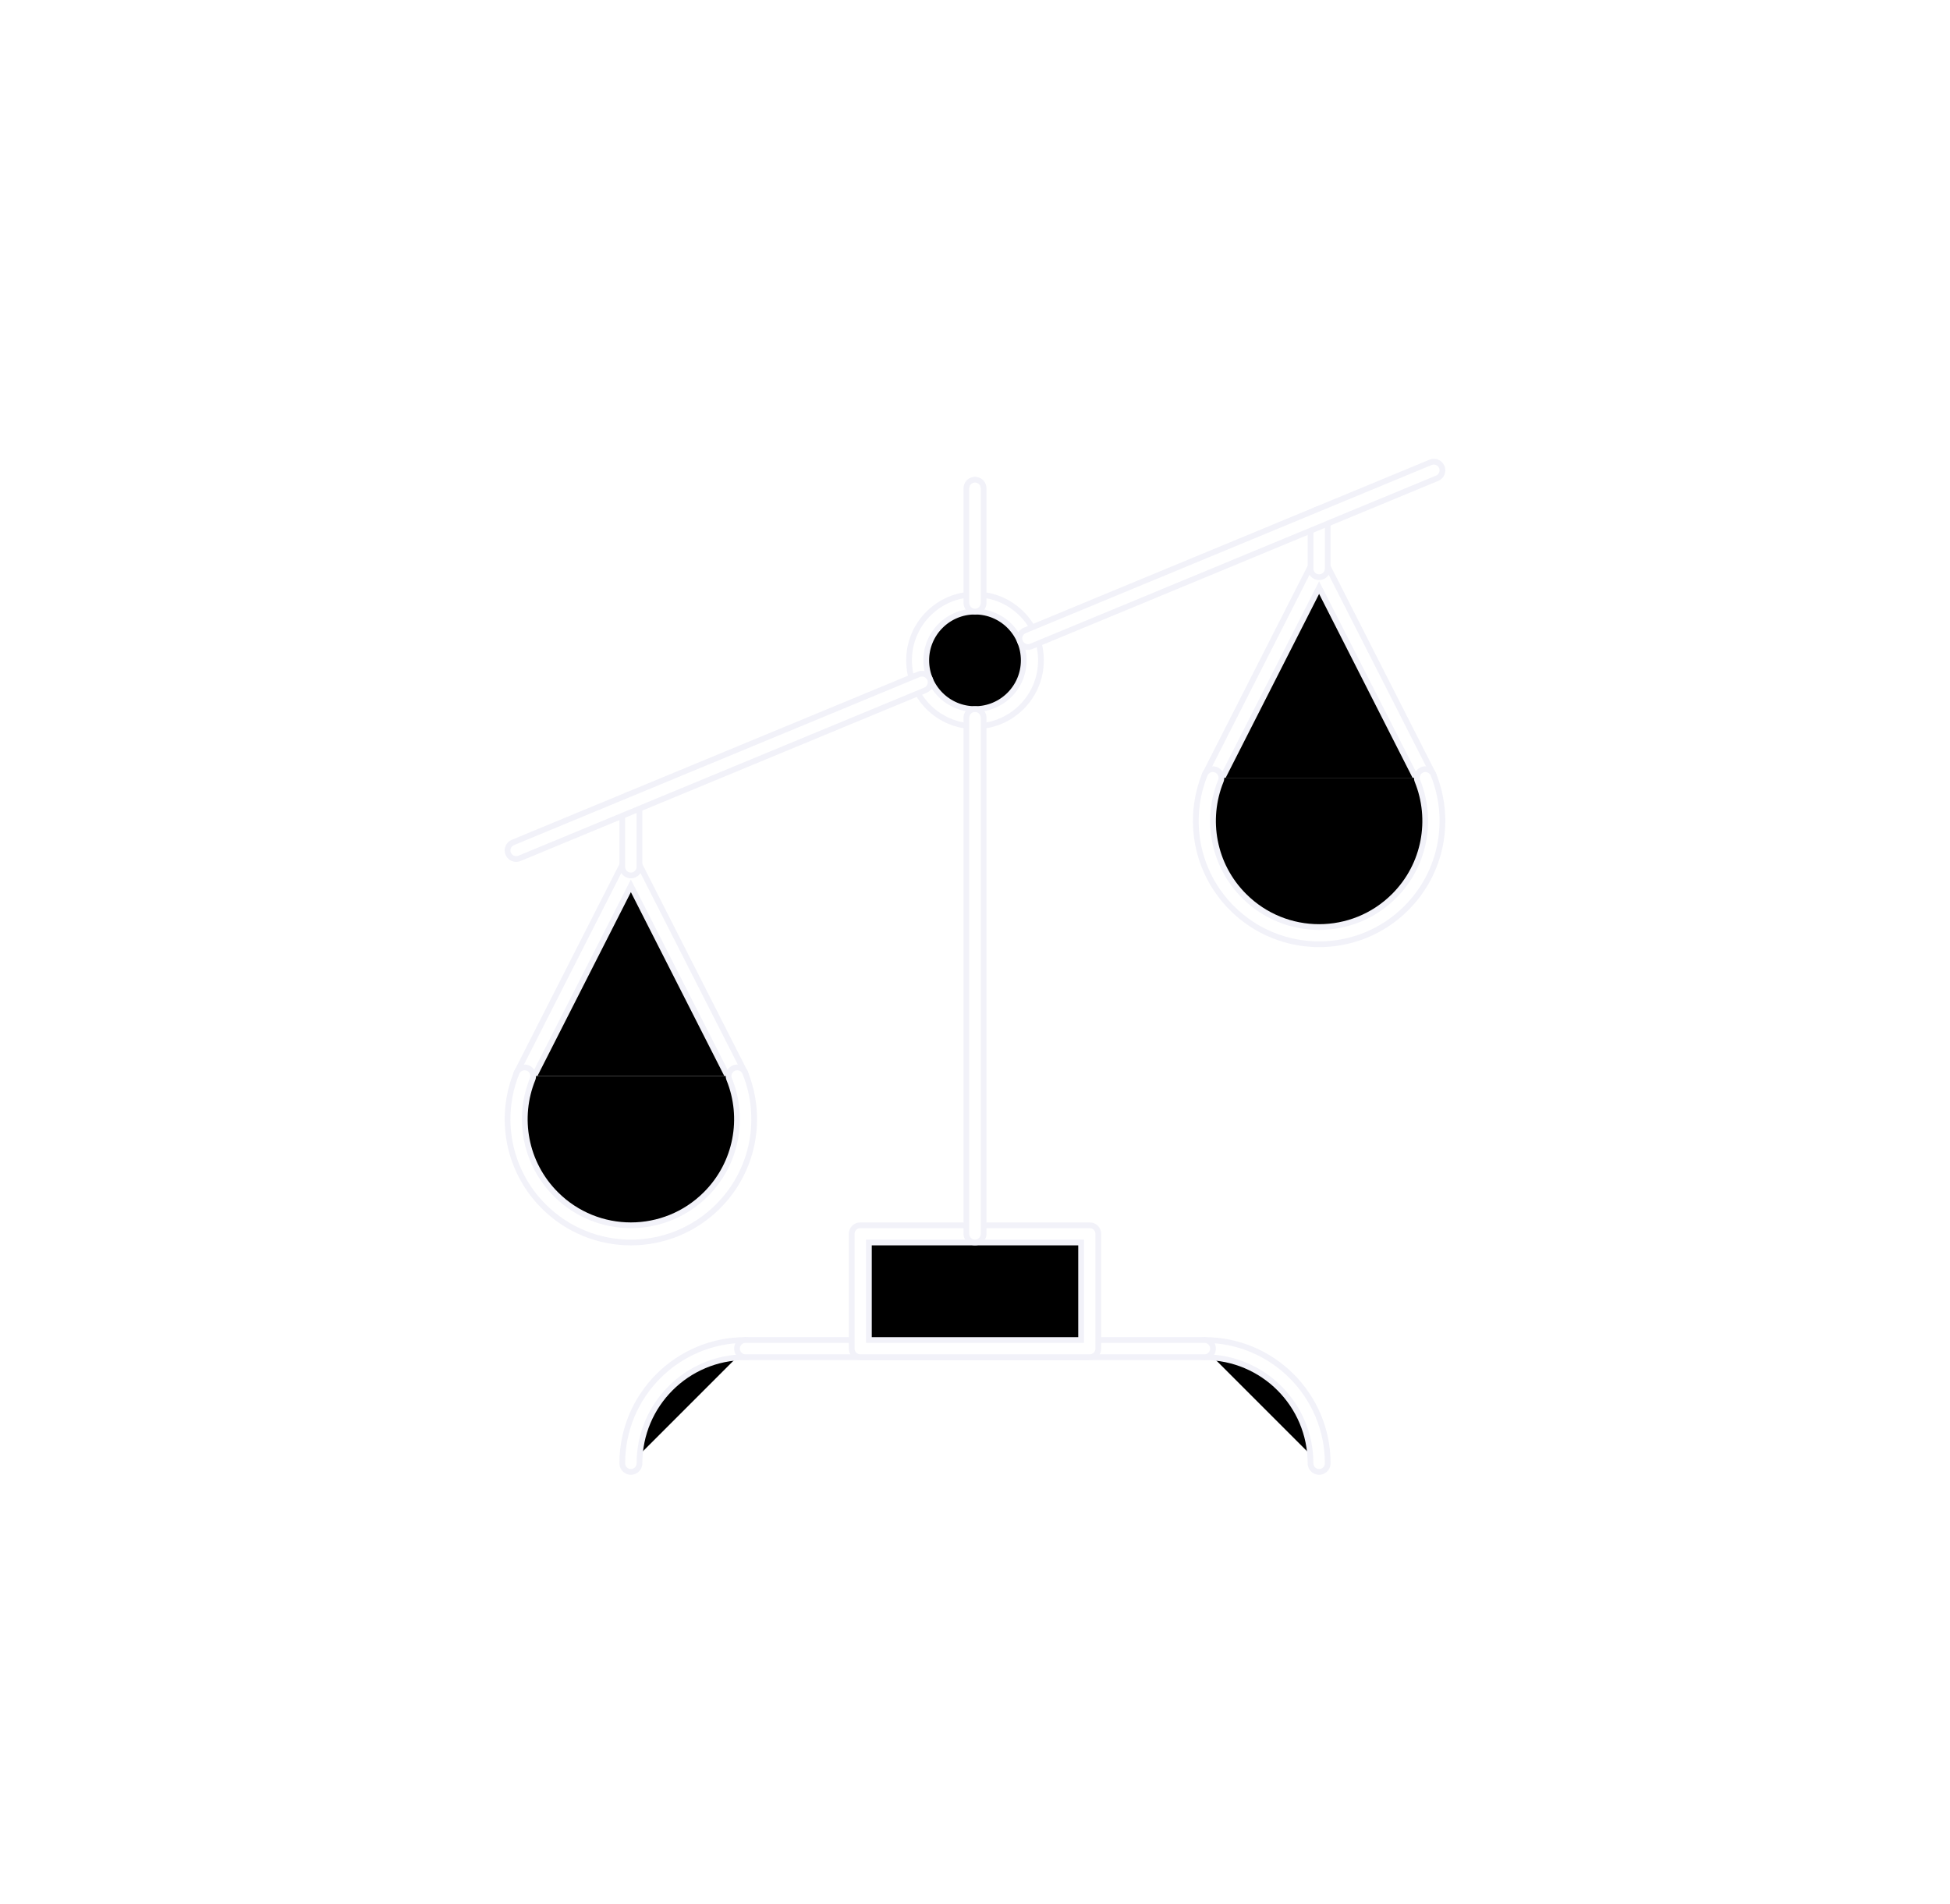 <?xml version="1.0" encoding="UTF-8"?>
<svg width="85px" height="83px" viewBox="0 0 85 83" version="1.1" xmlns="http://www.w3.org/2000/svg" xmlns:xlink="http://www.w3.org/1999/xlink">
    <title>Icons / Misc / Agency Copy 5</title>
    <defs>
        <path d="M13.5,49.784 C13.5,47.023 15.738,44.784 18.5,44.784" id="path-1"></path>
        <filter x="-730.0%" y="-730.0%" width="1572.0%" height="1572.0%" filterUnits="objectBoundingBox" id="filter-2">
            <feMorphology radius="0.5" operator="dilate" in="SourceAlpha" result="shadowSpreadOuter1"></feMorphology>
            <feOffset dx="0" dy="0" in="shadowSpreadOuter1" result="shadowOffsetOuter1"></feOffset>
            <feGaussianBlur stdDeviation="12" in="shadowOffsetOuter1" result="shadowBlurOuter1"></feGaussianBlur>
            <feComposite in="shadowBlurOuter1" in2="SourceAlpha" operator="out" result="shadowBlurOuter1"></feComposite>
            <feColorMatrix values="0 0 0 0 1   0 0 0 0 1   0 0 0 0 1  0 0 0 0.32 0" type="matrix" in="shadowBlurOuter1"></feColorMatrix>
        </filter>
        <path d="M38.5,44.784 C41.262,44.784 43.5,47.023 43.5,49.784" id="path-3"></path>
        <filter x="-720.0%" y="-720.0%" width="1440.0%" height="1440.0%" filterUnits="objectBoundingBox" id="filter-4">
            <feMorphology radius="0.5" operator="dilate" in="SourceAlpha" result="shadowSpreadOuter1"></feMorphology>
            <feOffset dx="0" dy="0" in="shadowSpreadOuter1" result="shadowOffsetOuter1"></feOffset>
            <feGaussianBlur stdDeviation="12" in="shadowOffsetOuter1" result="shadowBlurOuter1"></feGaussianBlur>
            <feComposite in="shadowBlurOuter1" in2="SourceAlpha" operator="out" result="shadowBlurOuter1"></feComposite>
            <feColorMatrix values="0 0 0 0 1   0 0 0 0 1   0 0 0 0 1  0 0 0 0.32 0" type="matrix" in="shadowBlurOuter1"></feColorMatrix>
        </filter>
        <path d="M18.5,44.784 L38.5,44.784" id="path-5"></path>
        <filter x="-180.0%" y="-3600.0%" width="360.0%" height="7200.0%" filterUnits="objectBoundingBox" id="filter-6">
            <feMorphology radius="0.5" operator="dilate" in="SourceAlpha" result="shadowSpreadOuter1"></feMorphology>
            <feOffset dx="0" dy="0" in="shadowSpreadOuter1" result="shadowOffsetOuter1"></feOffset>
            <feGaussianBlur stdDeviation="12" in="shadowOffsetOuter1" result="shadowBlurOuter1"></feGaussianBlur>
            <feComposite in="shadowBlurOuter1" in2="SourceAlpha" operator="out" result="shadowBlurOuter1"></feComposite>
            <feColorMatrix values="0 0 0 0 1   0 0 0 0 1   0 0 0 0 1  0 0 0 0.32 0" type="matrix" in="shadowBlurOuter1"></feColorMatrix>
        </filter>
        <polygon id="path-7" points="23.5 44.784 33.5 44.784 33.5 39.784 23.5 39.784"></polygon>
        <filter x="-365.0%" y="-730.0%" width="830.0%" height="1560.0%" filterUnits="objectBoundingBox" id="filter-8">
            <feMorphology radius="0.5" operator="dilate" in="SourceAlpha" result="shadowSpreadOuter1"></feMorphology>
            <feOffset dx="0" dy="0" in="shadowSpreadOuter1" result="shadowOffsetOuter1"></feOffset>
            <feGaussianBlur stdDeviation="12" in="shadowOffsetOuter1" result="shadowBlurOuter1"></feGaussianBlur>
            <feComposite in="shadowBlurOuter1" in2="SourceAlpha" operator="out" result="shadowBlurOuter1"></feComposite>
            <feColorMatrix values="0 0 0 0 1   0 0 0 0 1   0 0 0 0 1  0 0 0 0.32 0" type="matrix" in="shadowBlurOuter1"></feColorMatrix>
        </filter>
        <path d="M31,14.784 C31,16.165 29.881,17.284 28.5,17.284 C27.119,17.284 26,16.165 26,14.784 C26,13.403 27.119,12.284 28.5,12.284 C29.881,12.284 31,13.403 31,14.784 Z" id="path-9"></path>
        <filter x="-730.0%" y="-730.0%" width="1560.0%" height="1560.0%" filterUnits="objectBoundingBox" id="filter-10">
            <feMorphology radius="0.5" operator="dilate" in="SourceAlpha" result="shadowSpreadOuter1"></feMorphology>
            <feOffset dx="0" dy="0" in="shadowSpreadOuter1" result="shadowOffsetOuter1"></feOffset>
            <feGaussianBlur stdDeviation="12" in="shadowOffsetOuter1" result="shadowBlurOuter1"></feGaussianBlur>
            <feComposite in="shadowBlurOuter1" in2="SourceAlpha" operator="out" result="shadowBlurOuter1"></feComposite>
            <feColorMatrix values="0 0 0 0 1   0 0 0 0 1   0 0 0 0 1  0 0 0 0.32 0" type="matrix" in="shadowBlurOuter1"></feColorMatrix>
        </filter>
        <path d="M18.134,32.903 L8.866,32.903" id="path-11"></path>
        <filter x="-388.4%" y="-3600.0%" width="776.9%" height="7200.0%" filterUnits="objectBoundingBox" id="filter-12">
            <feMorphology radius="0.5" operator="dilate" in="SourceAlpha" result="shadowSpreadOuter1"></feMorphology>
            <feOffset dx="0" dy="0" in="shadowSpreadOuter1" result="shadowOffsetOuter1"></feOffset>
            <feGaussianBlur stdDeviation="12" in="shadowOffsetOuter1" result="shadowBlurOuter1"></feGaussianBlur>
            <feComposite in="shadowBlurOuter1" in2="SourceAlpha" operator="out" result="shadowBlurOuter1"></feComposite>
            <feColorMatrix values="0 0 0 0 1   0 0 0 0 1   0 0 0 0 1  0 0 0 0.32 0" type="matrix" in="shadowBlurOuter1"></feColorMatrix>
        </filter>
        <polyline id="path-13" points="8.866 32.903 13.5 23.784 18.134 32.903"></polyline>
        <filter x="-388.4%" y="-394.8%" width="776.9%" height="789.6%" filterUnits="objectBoundingBox" id="filter-14">
            <feMorphology radius="0.5" operator="dilate" in="SourceAlpha" result="shadowSpreadOuter1"></feMorphology>
            <feOffset dx="0" dy="0" in="shadowSpreadOuter1" result="shadowOffsetOuter1"></feOffset>
            <feGaussianBlur stdDeviation="12" in="shadowOffsetOuter1" result="shadowBlurOuter1"></feGaussianBlur>
            <feComposite in="shadowBlurOuter1" in2="SourceAlpha" operator="out" result="shadowBlurOuter1"></feComposite>
            <feColorMatrix values="0 0 0 0 1   0 0 0 0 1   0 0 0 0 1  0 0 0 0.32 0" type="matrix" in="shadowBlurOuter1"></feColorMatrix>
        </filter>
        <path d="M18.134,32.903 C18.866,34.709 18.5,36.855 17.035,38.319 C15.083,40.273 11.917,40.273 9.965,38.319 C8.5,36.855 8.134,34.709 8.866,32.903" id="path-15"></path>
        <filter x="-365.0%" y="-530.4%" width="830.0%" height="1160.8%" filterUnits="objectBoundingBox" id="filter-16">
            <feMorphology radius="0.5" operator="dilate" in="SourceAlpha" result="shadowSpreadOuter1"></feMorphology>
            <feOffset dx="0" dy="0" in="shadowSpreadOuter1" result="shadowOffsetOuter1"></feOffset>
            <feGaussianBlur stdDeviation="12" in="shadowOffsetOuter1" result="shadowBlurOuter1"></feGaussianBlur>
            <feComposite in="shadowBlurOuter1" in2="SourceAlpha" operator="out" result="shadowBlurOuter1"></feComposite>
            <feColorMatrix values="0 0 0 0 1   0 0 0 0 1   0 0 0 0 1  0 0 0 0.32 0" type="matrix" in="shadowBlurOuter1"></feColorMatrix>
        </filter>
        <path d="M48.134,19.903 L38.866,19.903" id="path-17"></path>
        <filter x="-388.4%" y="-3600.0%" width="776.9%" height="7200.0%" filterUnits="objectBoundingBox" id="filter-18">
            <feMorphology radius="0.5" operator="dilate" in="SourceAlpha" result="shadowSpreadOuter1"></feMorphology>
            <feOffset dx="0" dy="0" in="shadowSpreadOuter1" result="shadowOffsetOuter1"></feOffset>
            <feGaussianBlur stdDeviation="12" in="shadowOffsetOuter1" result="shadowBlurOuter1"></feGaussianBlur>
            <feComposite in="shadowBlurOuter1" in2="SourceAlpha" operator="out" result="shadowBlurOuter1"></feComposite>
            <feColorMatrix values="0 0 0 0 1   0 0 0 0 1   0 0 0 0 1  0 0 0 0.32 0" type="matrix" in="shadowBlurOuter1"></feColorMatrix>
        </filter>
        <polyline id="path-19" points="38.866 19.903 43.5 10.784 48.134 19.903"></polyline>
        <filter x="-388.4%" y="-394.8%" width="776.9%" height="789.6%" filterUnits="objectBoundingBox" id="filter-20">
            <feMorphology radius="0.5" operator="dilate" in="SourceAlpha" result="shadowSpreadOuter1"></feMorphology>
            <feOffset dx="0" dy="0" in="shadowSpreadOuter1" result="shadowOffsetOuter1"></feOffset>
            <feGaussianBlur stdDeviation="12" in="shadowOffsetOuter1" result="shadowBlurOuter1"></feGaussianBlur>
            <feComposite in="shadowBlurOuter1" in2="SourceAlpha" operator="out" result="shadowBlurOuter1"></feComposite>
            <feColorMatrix values="0 0 0 0 1   0 0 0 0 1   0 0 0 0 1  0 0 0 0.32 0" type="matrix" in="shadowBlurOuter1"></feColorMatrix>
        </filter>
        <path d="M48.134,19.902 C48.866,21.709 48.5,23.855 47.035,25.32 C45.083,27.273 41.917,27.273 39.965,25.32 C38.5,23.855 38.134,21.709 38.866,19.902" id="path-21"></path>
        <filter x="-365.0%" y="-530.4%" width="830.0%" height="1160.8%" filterUnits="objectBoundingBox" id="filter-22">
            <feMorphology radius="0.5" operator="dilate" in="SourceAlpha" result="shadowSpreadOuter1"></feMorphology>
            <feOffset dx="0" dy="0" in="shadowSpreadOuter1" result="shadowOffsetOuter1"></feOffset>
            <feGaussianBlur stdDeviation="12" in="shadowOffsetOuter1" result="shadowBlurOuter1"></feGaussianBlur>
            <feComposite in="shadowBlurOuter1" in2="SourceAlpha" operator="out" result="shadowBlurOuter1"></feComposite>
            <feColorMatrix values="0 0 0 0 1   0 0 0 0 1   0 0 0 0 1  0 0 0 0.32 0" type="matrix" in="shadowBlurOuter1"></feColorMatrix>
        </filter>
        <path d="M13.5,23.784 L13.5,20.997" id="path-23"></path>
        <filter x="-3600.0%" y="-1291.7%" width="7200.0%" height="2583.4%" filterUnits="objectBoundingBox" id="filter-24">
            <feMorphology radius="0.5" operator="dilate" in="SourceAlpha" result="shadowSpreadOuter1"></feMorphology>
            <feOffset dx="0" dy="0" in="shadowSpreadOuter1" result="shadowOffsetOuter1"></feOffset>
            <feGaussianBlur stdDeviation="12" in="shadowOffsetOuter1" result="shadowBlurOuter1"></feGaussianBlur>
            <feComposite in="shadowBlurOuter1" in2="SourceAlpha" operator="out" result="shadowBlurOuter1"></feComposite>
            <feColorMatrix values="0 0 0 0 1   0 0 0 0 1   0 0 0 0 1  0 0 0 0.32 0" type="matrix" in="shadowBlurOuter1"></feColorMatrix>
        </filter>
        <path d="M43.5,10.784 L43.5,8.571" id="path-25"></path>
        <filter x="-3600.0%" y="-1626.8%" width="7200.0%" height="3253.5%" filterUnits="objectBoundingBox" id="filter-26">
            <feMorphology radius="0.5" operator="dilate" in="SourceAlpha" result="shadowSpreadOuter1"></feMorphology>
            <feOffset dx="0" dy="0" in="shadowSpreadOuter1" result="shadowOffsetOuter1"></feOffset>
            <feGaussianBlur stdDeviation="12" in="shadowOffsetOuter1" result="shadowBlurOuter1"></feGaussianBlur>
            <feComposite in="shadowBlurOuter1" in2="SourceAlpha" operator="out" result="shadowBlurOuter1"></feComposite>
            <feColorMatrix values="0 0 0 0 1   0 0 0 0 1   0 0 0 0 1  0 0 0 0.32 0" type="matrix" in="shadowBlurOuter1"></feColorMatrix>
        </filter>
        <path d="M28.5,12.283 L28.5,7.285" id="path-27"></path>
        <filter x="-3600.0%" y="-720.3%" width="7200.0%" height="1440.6%" filterUnits="objectBoundingBox" id="filter-28">
            <feMorphology radius="0.5" operator="dilate" in="SourceAlpha" result="shadowSpreadOuter1"></feMorphology>
            <feOffset dx="0" dy="0" in="shadowSpreadOuter1" result="shadowOffsetOuter1"></feOffset>
            <feGaussianBlur stdDeviation="12" in="shadowOffsetOuter1" result="shadowBlurOuter1"></feGaussianBlur>
            <feComposite in="shadowBlurOuter1" in2="SourceAlpha" operator="out" result="shadowBlurOuter1"></feComposite>
            <feColorMatrix values="0 0 0 0 1   0 0 0 0 1   0 0 0 0 1  0 0 0 0.32 0" type="matrix" in="shadowBlurOuter1"></feColorMatrix>
        </filter>
        <path d="M28.5,39.784 L28.5,17.284" id="path-29"></path>
        <filter x="-3600.0%" y="-160.0%" width="7200.0%" height="320.0%" filterUnits="objectBoundingBox" id="filter-30">
            <feMorphology radius="0.5" operator="dilate" in="SourceAlpha" result="shadowSpreadOuter1"></feMorphology>
            <feOffset dx="0" dy="0" in="shadowSpreadOuter1" result="shadowOffsetOuter1"></feOffset>
            <feGaussianBlur stdDeviation="12" in="shadowOffsetOuter1" result="shadowBlurOuter1"></feGaussianBlur>
            <feComposite in="shadowBlurOuter1" in2="SourceAlpha" operator="out" result="shadowBlurOuter1"></feComposite>
            <feColorMatrix values="0 0 0 0 1   0 0 0 0 1   0 0 0 0 1  0 0 0 0.32 0" type="matrix" in="shadowBlurOuter1"></feColorMatrix>
        </filter>
        <path d="M30.81,13.828 L48.5,6.5" id="path-31"></path>
        <filter x="-203.5%" y="-491.3%" width="407.0%" height="982.5%" filterUnits="objectBoundingBox" id="filter-32">
            <feMorphology radius="0.5" operator="dilate" in="SourceAlpha" result="shadowSpreadOuter1"></feMorphology>
            <feOffset dx="0" dy="0" in="shadowSpreadOuter1" result="shadowOffsetOuter1"></feOffset>
            <feGaussianBlur stdDeviation="12" in="shadowOffsetOuter1" result="shadowBlurOuter1"></feGaussianBlur>
            <feComposite in="shadowBlurOuter1" in2="SourceAlpha" operator="out" result="shadowBlurOuter1"></feComposite>
            <feColorMatrix values="0 0 0 0 1   0 0 0 0 1   0 0 0 0 1  0 0 0 0.32 0" type="matrix" in="shadowBlurOuter1"></feColorMatrix>
        </filter>
        <path d="M8.5,23.069 L26.191,15.741" id="path-33"></path>
        <filter x="-203.5%" y="-491.3%" width="407.0%" height="982.5%" filterUnits="objectBoundingBox" id="filter-34">
            <feMorphology radius="0.5" operator="dilate" in="SourceAlpha" result="shadowSpreadOuter1"></feMorphology>
            <feOffset dx="0" dy="0" in="shadowSpreadOuter1" result="shadowOffsetOuter1"></feOffset>
            <feGaussianBlur stdDeviation="12" in="shadowOffsetOuter1" result="shadowBlurOuter1"></feGaussianBlur>
            <feComposite in="shadowBlurOuter1" in2="SourceAlpha" operator="out" result="shadowBlurOuter1"></feComposite>
            <feColorMatrix values="0 0 0 0 1   0 0 0 0 1   0 0 0 0 1  0 0 0 0.32 0" type="matrix" in="shadowBlurOuter1"></feColorMatrix>
        </filter>
    </defs>
    <g id="Marketing" stroke="none" stroke-width="1" fill="none" fill-rule="evenodd" stroke-linecap="round" stroke-linejoin="round">
        <g id="Landingpage" transform="translate(-1070, -3448)">
            <g id="Group-23" transform="translate(188, 3265)">
                <g id="Icons-/-Misc-/-Governance" transform="translate(896, 197)">
                    <g id="Stroke-1">
                        <use fill="black" fill-opacity="1" filter="url(#filter-2)" xlink:href="#path-1"></use>
                        <use stroke="#F2F2F9" stroke-width="1" fill-opacity="0" fill="#F2F2F9" fill-rule="evenodd" xlink:href="#path-1"></use>
                        <use stroke="#FFFFFF" stroke-width="0.5" xlink:href="#path-1"></use>
                    </g>
                    <g id="Stroke-3">
                        <use fill="black" fill-opacity="1" filter="url(#filter-4)" xlink:href="#path-3"></use>
                        <use stroke="#F2F2F9" stroke-width="1" fill-opacity="0" fill="#F2F2F9" fill-rule="evenodd" xlink:href="#path-3"></use>
                        <use stroke="#FFFFFF" stroke-width="0.5" xlink:href="#path-3"></use>
                    </g>
                    <g id="Stroke-5">
                        <use fill="black" fill-opacity="1" filter="url(#filter-6)" xlink:href="#path-5"></use>
                        <use stroke="#F2F2F9" stroke-width="1" fill-opacity="0" fill="#F2F2F9" fill-rule="evenodd" xlink:href="#path-5"></use>
                        <use stroke="#FFFFFF" stroke-width="0.5" xlink:href="#path-5"></use>
                    </g>
                    <g id="Stroke-7">
                        <use fill="black" fill-opacity="1" filter="url(#filter-8)" xlink:href="#path-7"></use>
                        <use stroke="#F2F2F9" stroke-width="1" fill-opacity="0" fill="#F2F2F9" fill-rule="evenodd" xlink:href="#path-7"></use>
                        <use stroke="#FFFFFF" stroke-width="0.5" xlink:href="#path-7"></use>
                    </g>
                    <g id="Stroke-9">
                        <use fill="black" fill-opacity="1" filter="url(#filter-10)" xlink:href="#path-9"></use>
                        <use stroke="#F2F2F9" stroke-width="1" fill-opacity="0" fill="#F2F2F9" fill-rule="evenodd" xlink:href="#path-9"></use>
                        <use stroke="#FFFFFF" stroke-width="0.5" xlink:href="#path-9"></use>
                    </g>
                    <g id="Stroke-10">
                        <use fill="black" fill-opacity="1" filter="url(#filter-12)" xlink:href="#path-11"></use>
                        <use stroke="#F2F2F9" stroke-width="1" fill-opacity="0" fill="#F2F2F9" fill-rule="evenodd" xlink:href="#path-11"></use>
                        <use stroke="#FFFFFF" stroke-width="0.5" xlink:href="#path-11"></use>
                    </g>
                    <g id="Stroke-11">
                        <use fill="black" fill-opacity="1" filter="url(#filter-14)" xlink:href="#path-13"></use>
                        <use stroke="#F2F2F9" stroke-width="1" fill-opacity="0" fill="#F2F2F9" fill-rule="evenodd" xlink:href="#path-13"></use>
                        <use stroke="#FFFFFF" stroke-width="0.5" xlink:href="#path-13"></use>
                    </g>
                    <g id="Stroke-12">
                        <use fill="black" fill-opacity="1" filter="url(#filter-16)" xlink:href="#path-15"></use>
                        <use stroke="#F2F2F9" stroke-width="1" fill-opacity="0" fill="#F2F2F9" fill-rule="evenodd" xlink:href="#path-15"></use>
                        <use stroke="#FFFFFF" stroke-width="0.5" xlink:href="#path-15"></use>
                    </g>
                    <g id="Stroke-13">
                        <use fill="black" fill-opacity="1" filter="url(#filter-18)" xlink:href="#path-17"></use>
                        <use stroke="#F2F2F9" stroke-width="1" fill-opacity="0" fill="#F2F2F9" fill-rule="evenodd" xlink:href="#path-17"></use>
                        <use stroke="#FFFFFF" stroke-width="0.5" xlink:href="#path-17"></use>
                    </g>
                    <g id="Stroke-14">
                        <use fill="black" fill-opacity="1" filter="url(#filter-20)" xlink:href="#path-19"></use>
                        <use stroke="#F2F2F9" stroke-width="1" fill-opacity="0" fill="#F2F2F9" fill-rule="evenodd" xlink:href="#path-19"></use>
                        <use stroke="#FFFFFF" stroke-width="0.5" xlink:href="#path-19"></use>
                    </g>
                    <g id="Stroke-15">
                        <use fill="black" fill-opacity="1" filter="url(#filter-22)" xlink:href="#path-21"></use>
                        <use stroke="#F2F2F9" stroke-width="1" fill-opacity="0" fill="#F2F2F9" fill-rule="evenodd" xlink:href="#path-21"></use>
                        <use stroke="#FFFFFF" stroke-width="0.5" xlink:href="#path-21"></use>
                    </g>
                    <g id="Stroke-16">
                        <use fill="black" fill-opacity="1" filter="url(#filter-24)" xlink:href="#path-23"></use>
                        <use stroke="#F2F2F9" stroke-width="1" fill-opacity="0" fill="#F2F2F9" fill-rule="evenodd" xlink:href="#path-23"></use>
                        <use stroke="#FFFFFF" stroke-width="0.5" xlink:href="#path-23"></use>
                    </g>
                    <g id="Stroke-17">
                        <use fill="black" fill-opacity="1" filter="url(#filter-26)" xlink:href="#path-25"></use>
                        <use stroke="#F2F2F9" stroke-width="1" fill-opacity="0" fill="#F2F2F9" fill-rule="evenodd" xlink:href="#path-25"></use>
                        <use stroke="#FFFFFF" stroke-width="0.5" xlink:href="#path-25"></use>
                    </g>
                    <g id="Stroke-18">
                        <use fill="black" fill-opacity="1" filter="url(#filter-28)" xlink:href="#path-27"></use>
                        <use stroke="#F2F2F9" stroke-width="1" fill-opacity="0" fill="#F2F2F9" fill-rule="evenodd" xlink:href="#path-27"></use>
                        <use stroke="#FFFFFF" stroke-width="0.5" xlink:href="#path-27"></use>
                    </g>
                    <g id="Stroke-19">
                        <use fill="black" fill-opacity="1" filter="url(#filter-30)" xlink:href="#path-29"></use>
                        <use stroke="#F2F2F9" stroke-width="1" fill-opacity="0" fill="#F2F2F9" fill-rule="evenodd" xlink:href="#path-29"></use>
                        <use stroke="#FFFFFF" stroke-width="0.5" xlink:href="#path-29"></use>
                    </g>
                    <g id="Stroke-20">
                        <use fill="black" fill-opacity="1" filter="url(#filter-32)" xlink:href="#path-31"></use>
                        <use stroke="#F2F2F9" stroke-width="1" fill-opacity="0" fill="#F2F2F9" fill-rule="evenodd" xlink:href="#path-31"></use>
                        <use stroke="#FFFFFF" stroke-width="0.5" xlink:href="#path-31"></use>
                    </g>
                    <g id="Stroke-21">
                        <use fill="black" fill-opacity="1" filter="url(#filter-34)" xlink:href="#path-33"></use>
                        <use stroke="#F2F2F9" stroke-width="1" fill-opacity="0" fill="#F2F2F9" fill-rule="evenodd" xlink:href="#path-33"></use>
                        <use stroke="#FFFFFF" stroke-width="0.5" xlink:href="#path-33"></use>
                    </g>
                </g>
            </g>
        </g>
    </g>
</svg>